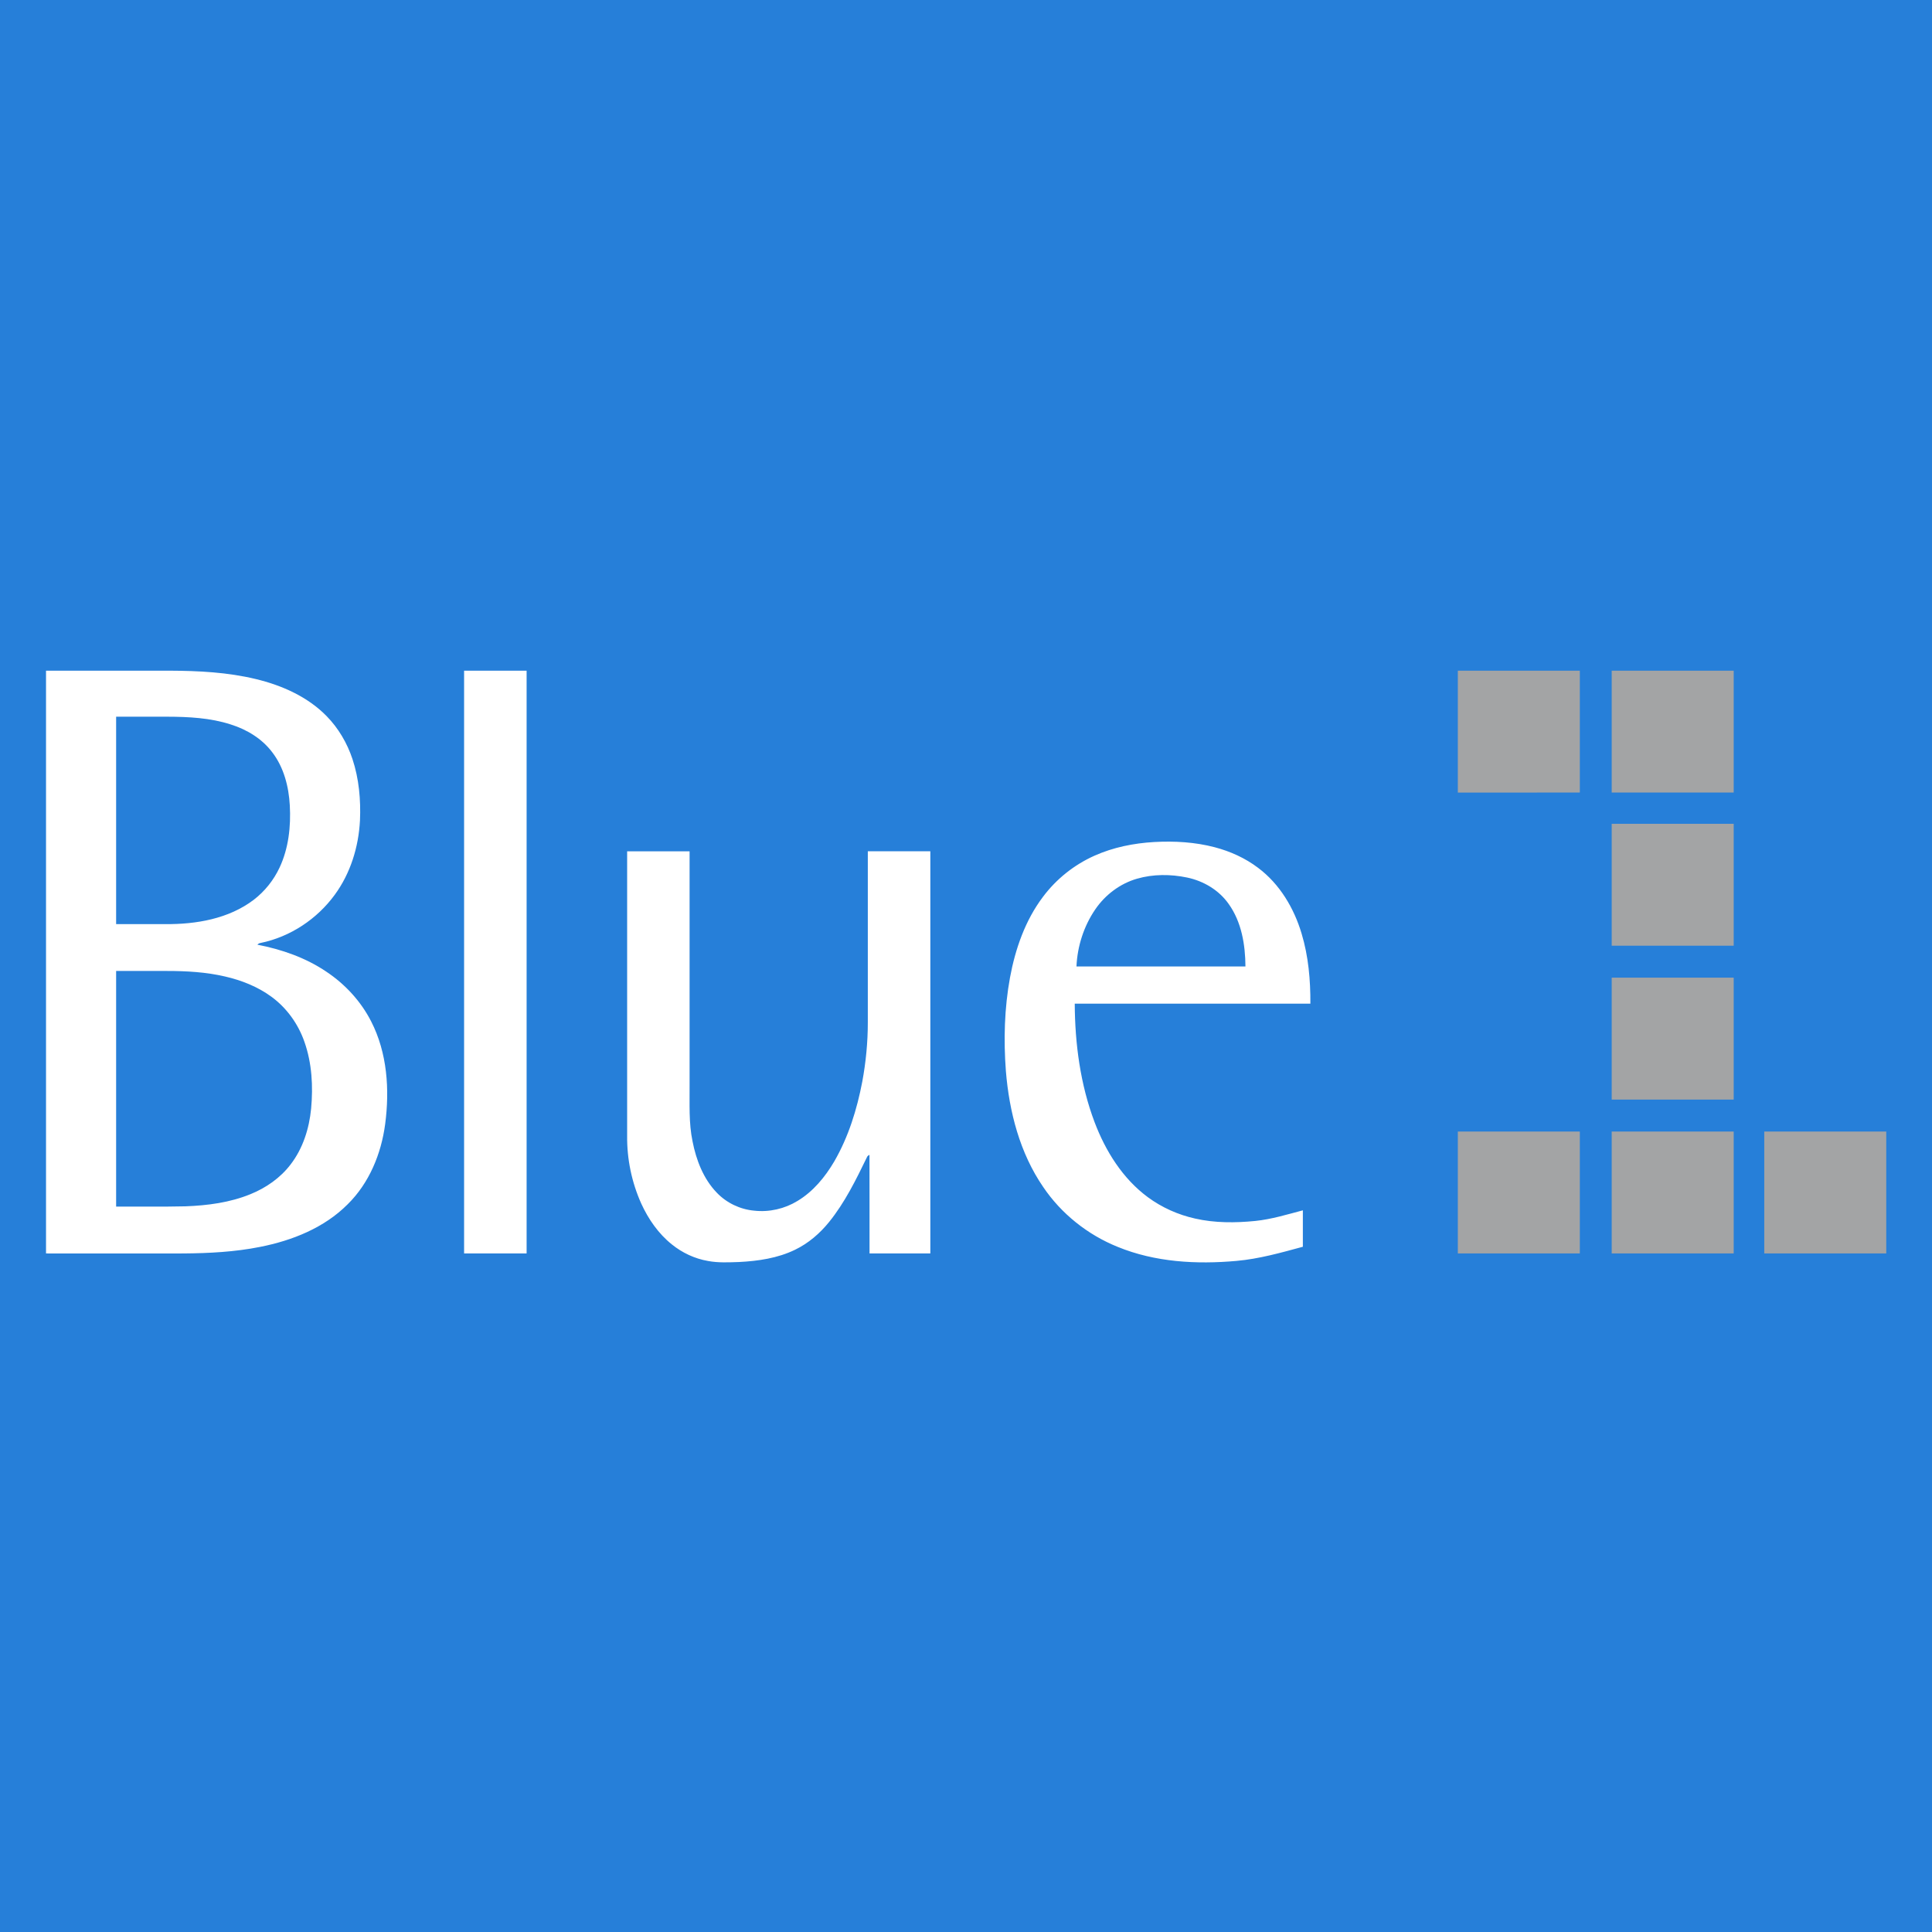 <?xml version="1.0" encoding="UTF-8"?>
<svg width="28px" height="28px" viewBox="0 0 28 28" version="1.1" xmlns="http://www.w3.org/2000/svg" xmlns:xlink="http://www.w3.org/1999/xlink">
    <rect x="0" y="0" width="28" height="28" fill="#333333" stroke="none"/>
    <title>KF</title>
    <g id="KF" stroke="none" stroke-width="1" fill="none" fill-rule="evenodd">
        <g id="Blue1_Logo" fill-rule="nonzero">
            <polyline id="Path" fill="#267FD9" points="0 0 28 0 28 28 0 28 0 0"></polyline>
            <path d="M17.605,12.279 C17.83,12.338 18.047,12.436 18.233,12.577 C18.546,12.811 18.754,13.161 18.864,13.531 C18.963,13.859 18.993,14.204 18.991,14.546 L15.576,14.546 L15.576,14.546 C15.579,15.128 15.657,15.716 15.863,16.262 C16.022,16.682 16.27,17.081 16.636,17.351 C16.838,17.5 17.073,17.605 17.319,17.66 C17.604,17.725 17.901,17.724 18.192,17.695 C18.427,17.671 18.654,17.601 18.882,17.541 C18.882,17.717 18.882,17.893 18.882,18.069 C18.565,18.155 18.248,18.245 17.92,18.274 C17.341,18.326 16.74,18.293 16.197,18.07 C15.763,17.895 15.381,17.591 15.119,17.203 C14.78,16.71 14.626,16.112 14.578,15.522 C14.544,15.07 14.556,14.612 14.638,14.166 C14.715,13.75 14.859,13.337 15.116,12.997 C15.309,12.739 15.569,12.532 15.863,12.401 C16.136,12.279 16.433,12.22 16.73,12.203 C17.023,12.187 17.32,12.204 17.605,12.279 Z M13.483,12.337 L13.483,18.166 L13.483,18.166 L12.602,18.166 L12.602,18.166 C12.601,17.69 12.603,17.213 12.601,16.737 C12.586,16.745 12.569,16.754 12.564,16.772 C12.406,17.097 12.245,17.427 12.016,17.71 C11.882,17.876 11.716,18.019 11.523,18.112 C11.271,18.235 10.988,18.276 10.71,18.29 C10.561,18.295 10.409,18.303 10.261,18.275 C10.069,18.242 9.888,18.157 9.737,18.035 C9.542,17.879 9.396,17.668 9.293,17.442 C9.155,17.134 9.085,16.796 9.089,16.459 L9.089,12.338 L9.089,12.338 L9.994,12.338 L9.994,12.338 L9.994,15.731 C9.996,16.002 9.981,16.276 10.037,16.542 C10.09,16.813 10.194,17.084 10.388,17.285 C10.53,17.434 10.727,17.528 10.932,17.546 C11.149,17.57 11.372,17.519 11.558,17.405 C11.785,17.269 11.958,17.058 12.091,16.832 C12.297,16.476 12.42,16.078 12.497,15.675 C12.549,15.394 12.577,15.107 12.577,14.821 L12.577,12.337 L12.577,12.337 L13.483,12.337 L13.483,12.337 Z M2.465,9.72 C2.88,9.722 3.3,9.743 3.706,9.841 C4.085,9.932 4.459,10.097 4.735,10.38 C4.905,10.554 5.031,10.769 5.108,11 C5.203,11.286 5.23,11.591 5.217,11.891 C5.197,12.274 5.08,12.656 4.852,12.967 C4.595,13.32 4.206,13.578 3.777,13.666 C3.758,13.668 3.743,13.678 3.73,13.691 C4.083,13.759 4.43,13.88 4.729,14.082 C5.001,14.263 5.23,14.511 5.379,14.803 C5.613,15.259 5.648,15.792 5.582,16.292 C5.525,16.722 5.351,17.146 5.039,17.453 C4.699,17.795 4.235,17.979 3.769,18.071 C3.404,18.144 3.031,18.163 2.66,18.166 C1.996,18.168 1.331,18.166 0.667,18.166 L0.667,9.72 L0.667,9.72 L2.465,9.72 L2.465,9.72 Z M7.632,9.72 L7.632,18.166 L7.632,18.166 L6.726,18.166 L6.726,18.166 L6.726,9.72 L6.726,9.72 L7.632,9.72 L7.632,9.72 Z M2.421,14.072 L1.683,14.072 L1.683,14.072 L1.683,17.487 L1.683,17.487 C2.017,17.485 2.352,17.491 2.687,17.483 C3.008,17.471 3.333,17.429 3.632,17.306 C3.856,17.215 4.063,17.071 4.211,16.877 C4.39,16.645 4.481,16.356 4.509,16.067 C4.539,15.743 4.521,15.408 4.412,15.099 C4.322,14.84 4.155,14.607 3.933,14.445 C3.734,14.299 3.5,14.207 3.261,14.152 C2.986,14.088 2.703,14.072 2.421,14.072 Z M16.478,12.735 C16.232,12.806 16.017,12.969 15.873,13.18 C15.707,13.423 15.614,13.714 15.601,14.007 L18.05,14.007 L18.05,14.007 C18.048,13.693 17.994,13.362 17.807,13.101 C17.666,12.9 17.443,12.768 17.205,12.718 C16.966,12.668 16.713,12.667 16.478,12.735 Z M2.422,10.387 L1.683,10.387 L1.683,10.387 L1.683,13.393 L1.683,13.393 L2.394,13.393 L2.394,13.393 C2.841,13.397 3.314,13.317 3.678,13.04 C3.838,12.917 3.967,12.755 4.052,12.573 C4.183,12.293 4.217,11.977 4.2,11.672 C4.185,11.4 4.114,11.122 3.946,10.903 C3.797,10.705 3.577,10.572 3.343,10.499 C3.046,10.403 2.731,10.388 2.422,10.387 Z" id="Combined-Shape" fill="#FFFFFF"></path>
            <path d="M22.896,16.399 L22.896,18.166 L22.896,18.166 L21.128,18.166 L21.128,18.166 L21.128,16.399 L21.128,16.399 L22.896,16.399 L22.896,16.399 Z M25.126,16.399 L25.126,18.166 L25.126,18.166 L23.358,18.166 L23.358,18.166 L23.358,16.399 L23.358,16.399 C23.947,16.399 24.537,16.398 25.126,16.399 Z M27.337,16.399 L27.337,18.166 L27.337,18.166 L25.569,18.166 L25.569,18.166 L25.569,16.399 L25.569,16.399 L27.337,16.399 L27.337,16.399 Z M25.126,14.169 L25.126,15.936 L25.126,15.936 L23.358,15.936 L23.358,15.936 L23.358,14.169 L23.358,14.169 L25.126,14.169 L25.126,14.169 Z M25.126,11.939 C25.126,12.528 25.126,13.117 25.126,13.706 L23.358,13.706 L23.358,13.706 L23.358,11.939 L23.358,11.939 L25.126,11.939 L25.126,11.939 Z M22.896,9.72 L22.896,11.486 L22.896,11.486 L21.128,11.487 L21.128,11.487 L21.128,9.72 L21.128,9.72 L22.896,9.72 L22.896,9.72 Z M25.126,9.72 L25.126,11.486 L25.126,11.486 L23.358,11.486 L23.358,11.486 L23.358,9.72 L23.358,9.72 L25.126,9.72 L25.126,9.72 Z" id="Combined-Shape" fill="#A3A4A5"></path>
        </g>
    </g>
</svg>